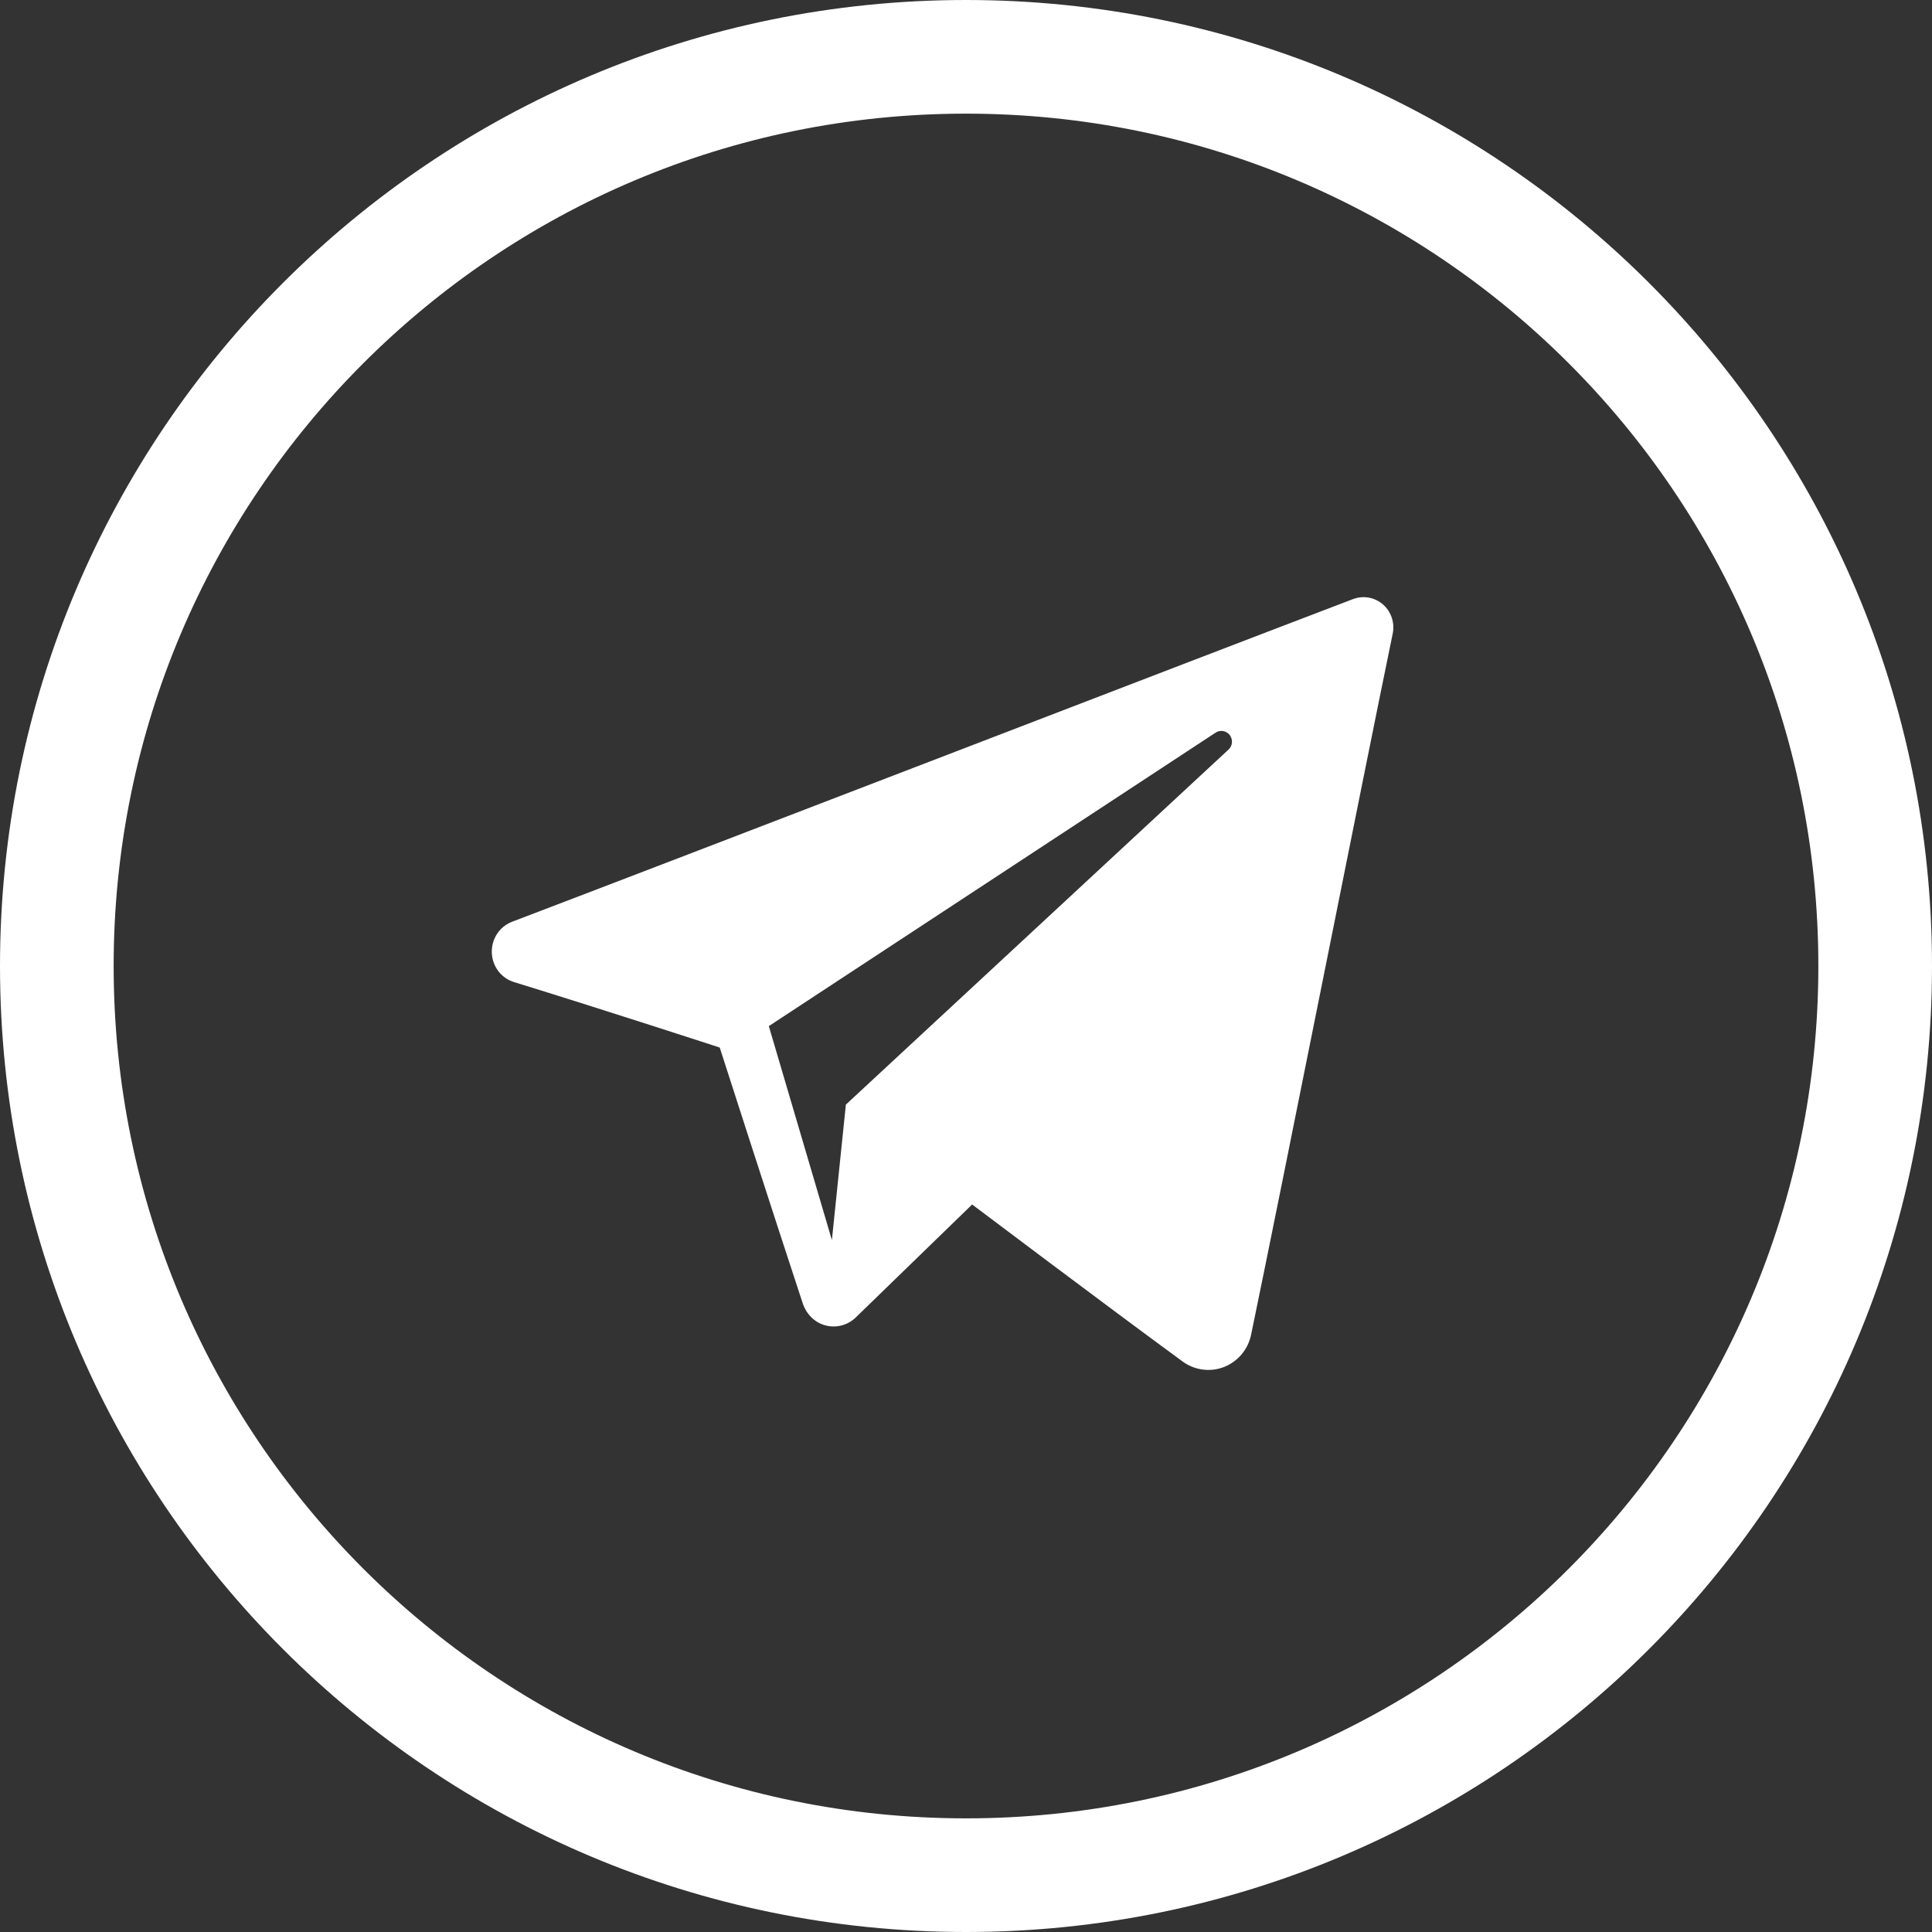 <svg width="34" height="34" viewBox="0 0 34 34" fill="none" xmlns="http://www.w3.org/2000/svg">
    <rect x="0" y="0" width="34" height="34" fill="#333333" stroke="none"/>
    <path d="M1 17C1 8.163 8.163 1 17 1C25.837 1 33 8.163 33 17C33 25.837 25.837 33 17 33C8.163 33 1 25.837 1 17Z" stroke="white" stroke-width="2"/>
    <path fill-rule="evenodd" clip-rule="evenodd" d="M20.809 23.958C21.021 24.114 21.295 24.152 21.54 24.057C21.784 23.962 21.965 23.747 22.018 23.486C22.594 20.709 23.987 13.679 24.509 11.153C24.549 10.963 24.484 10.766 24.339 10.638C24.194 10.511 23.991 10.475 23.811 10.543C21.04 11.598 12.502 14.892 9.013 16.221C8.791 16.305 8.647 16.524 8.655 16.765C8.663 17.006 8.82 17.214 9.046 17.283C10.611 17.765 12.666 18.435 12.666 18.435C12.666 18.435 13.625 21.418 14.126 22.934C14.188 23.123 14.334 23.274 14.524 23.324C14.716 23.376 14.918 23.323 15.061 23.184C15.865 22.404 17.108 21.197 17.108 21.197C17.108 21.197 19.469 22.977 20.809 23.958ZM13.53 18.058L14.64 21.824L14.886 19.439C14.886 19.439 19.174 15.461 21.619 13.192C21.692 13.127 21.701 13.015 21.642 12.936C21.582 12.859 21.475 12.84 21.393 12.893C18.559 14.753 13.53 18.058 13.53 18.058Z" fill="white"/>
</svg>

